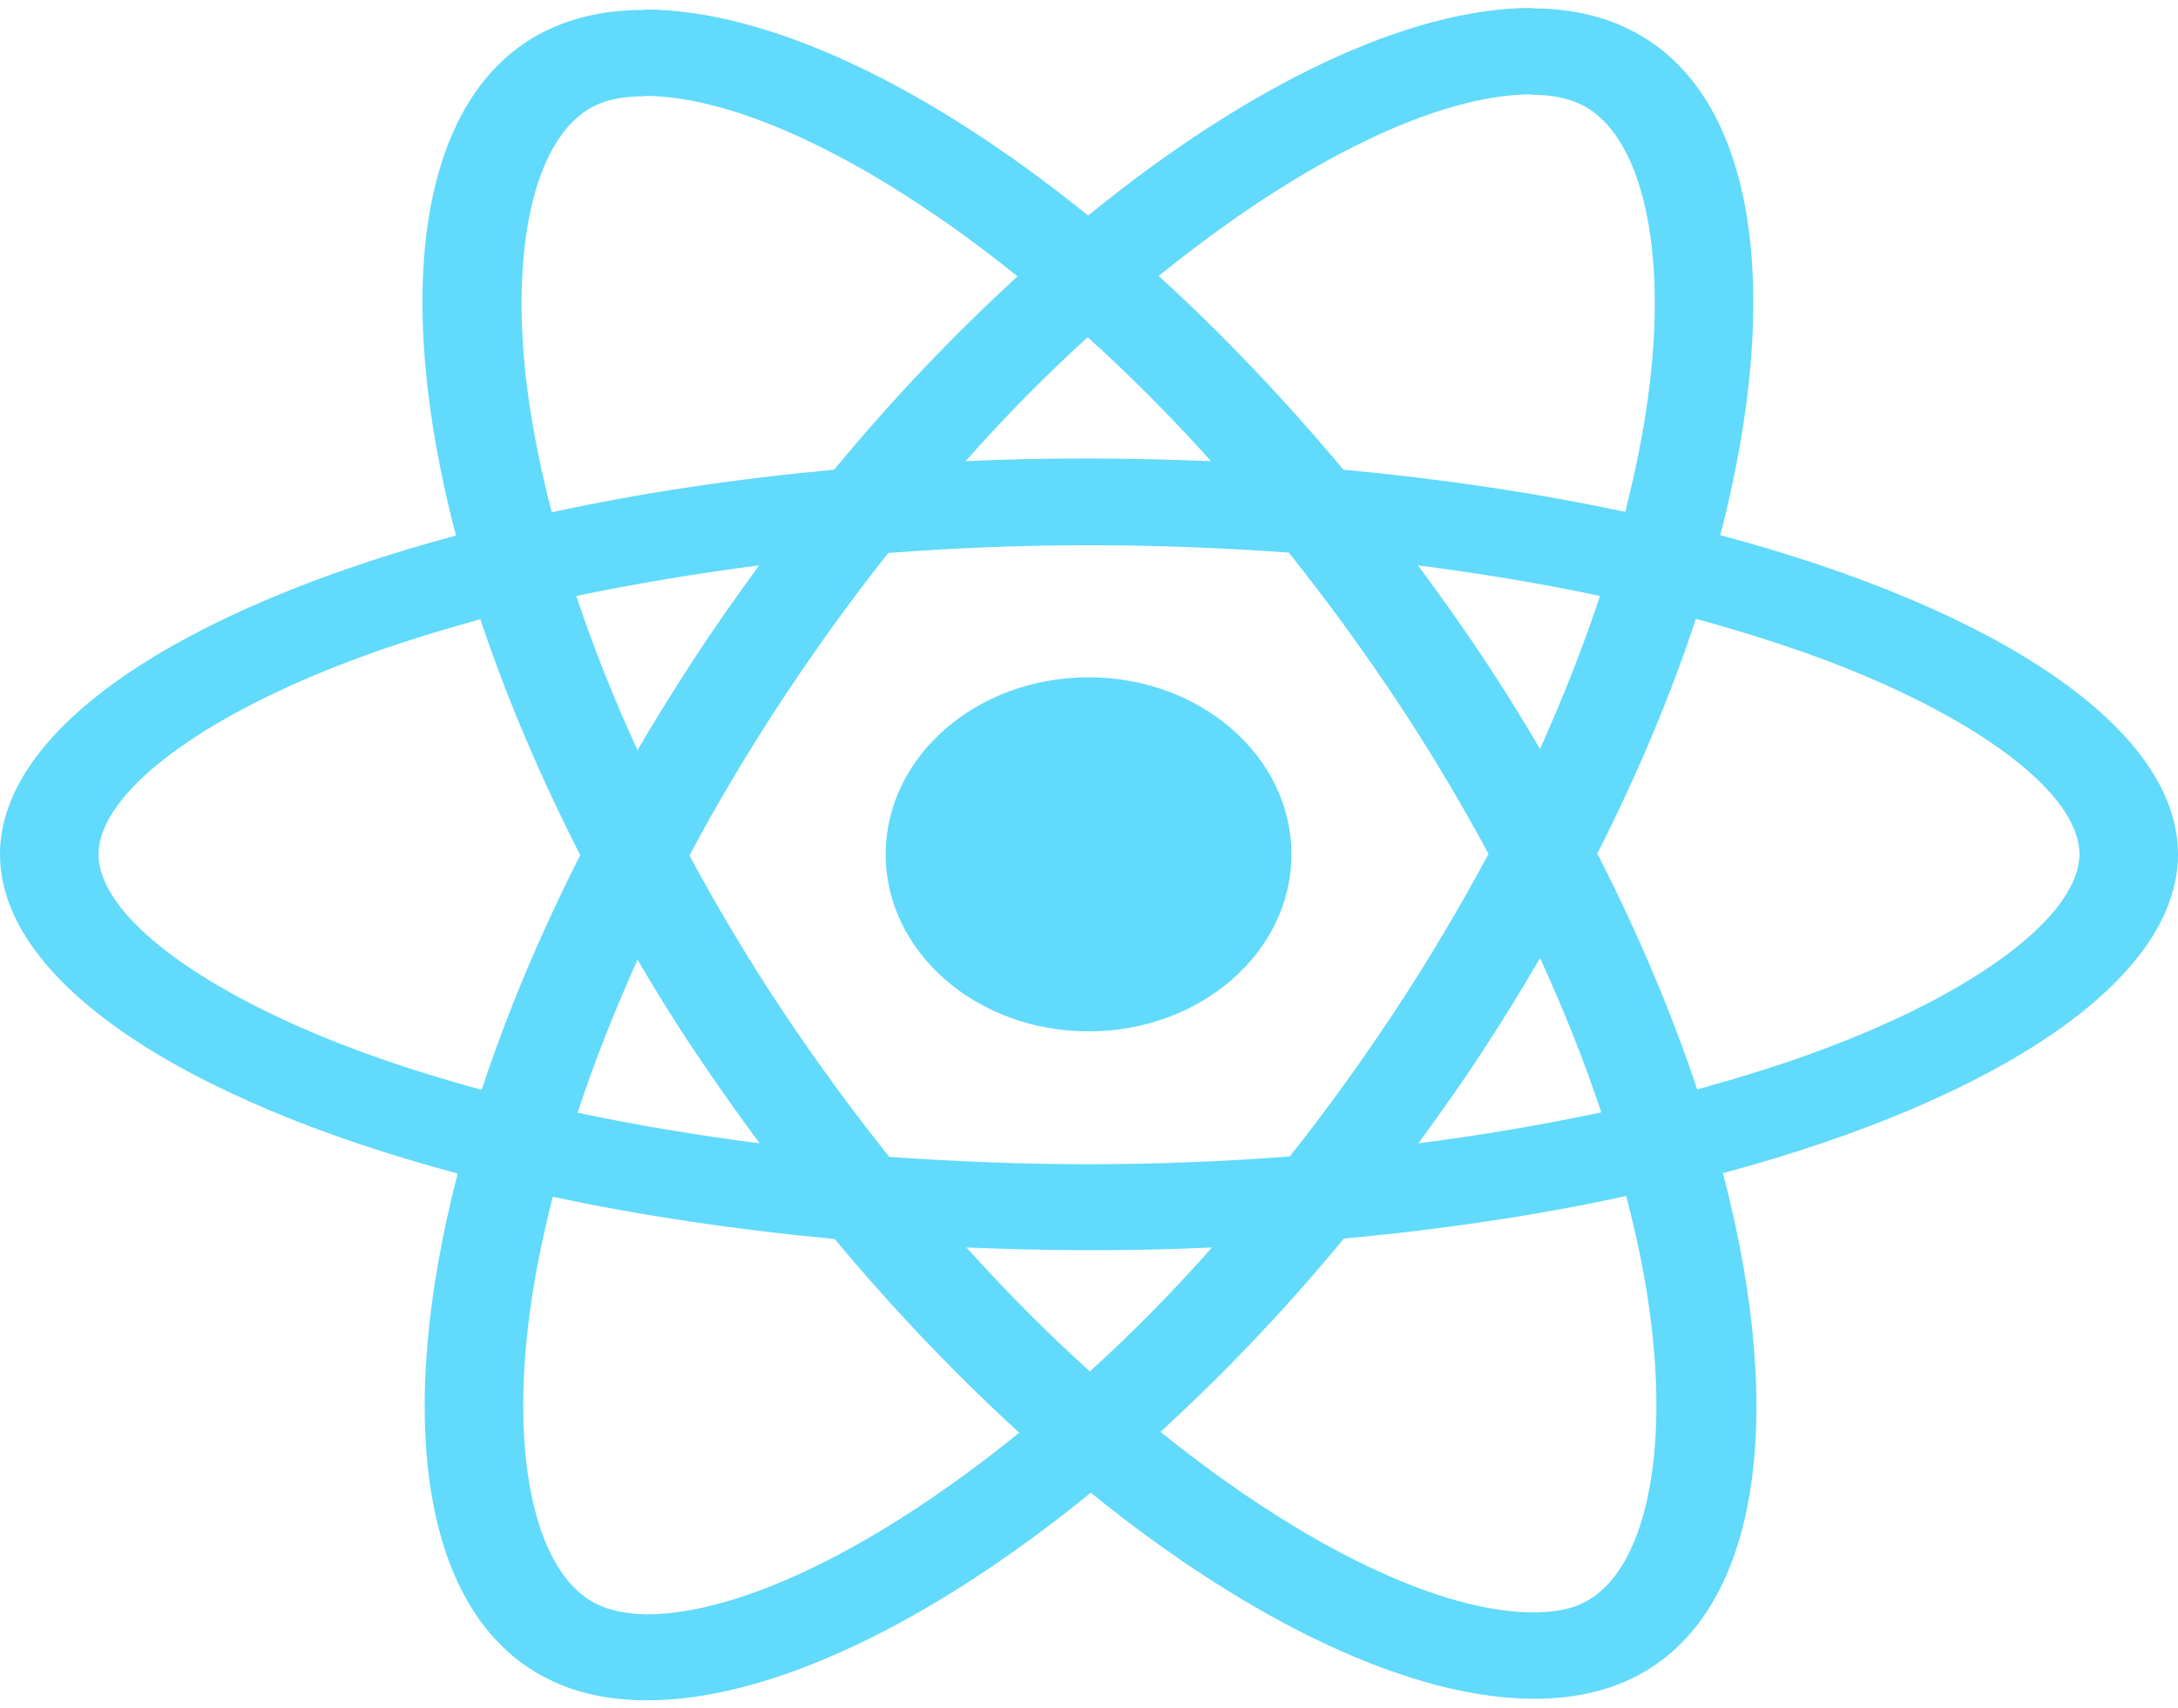 <svg width="181" height="142" viewBox="0 0 181 142" fill="none" xmlns="http://www.w3.org/2000/svg">
<path d="M181 71.016C181 60.551 165.984 50.634 142.963 44.484C148.275 24.006 145.914 7.713 135.51 2.497C133.112 1.273 130.308 0.694 127.246 0.694V7.874C128.943 7.874 130.308 8.164 131.452 8.711C136.469 11.223 138.646 20.786 136.949 33.086C136.543 36.112 135.879 39.3 135.067 42.552C127.836 41.007 119.941 39.815 111.64 39.043C106.659 33.086 101.494 27.676 96.292 22.943C108.32 13.187 119.609 7.842 127.283 7.842V0.661C117.137 0.661 103.855 6.972 90.426 17.92C76.997 7.037 63.715 0.79 53.569 0.79V7.971C61.206 7.971 72.533 13.283 84.56 22.975C79.395 27.709 74.23 33.086 69.323 39.043C60.985 39.815 53.09 41.007 45.859 42.584C45.01 39.365 44.383 36.241 43.94 33.247C42.206 20.947 44.346 11.384 49.327 8.84C50.434 8.26 51.872 8.003 53.569 8.003V0.822C50.47 0.822 47.666 1.402 45.232 2.626C34.864 7.842 32.54 24.102 37.89 44.516C14.942 50.699 0 60.584 0 71.016C0 81.481 15.016 91.398 38.037 97.548C32.725 118.027 35.086 134.319 45.49 139.535C47.888 140.759 50.692 141.339 53.791 141.339C63.937 141.339 77.218 135.028 90.648 124.08C104.077 134.963 117.359 141.21 127.504 141.21C130.603 141.21 133.407 140.63 135.842 139.407C146.209 134.19 148.534 117.93 143.184 97.516C166.058 91.366 181 81.449 181 71.016ZM132.965 49.539C131.599 53.693 129.902 57.975 127.984 62.258C126.471 59.682 124.885 57.106 123.151 54.53C121.454 51.954 119.646 49.443 117.838 46.996C123.077 47.672 128.131 48.509 132.965 49.539ZM116.067 83.831C113.19 88.178 110.238 92.3 107.176 96.131C101.679 96.55 96.108 96.775 90.5 96.775C84.929 96.775 79.358 96.55 73.898 96.163C70.836 92.332 67.847 88.243 64.97 83.928C62.166 79.71 59.62 75.427 57.296 71.113C59.583 66.798 62.166 62.483 64.933 58.265C67.81 53.919 70.762 49.797 73.824 45.965C79.321 45.547 84.892 45.321 90.5 45.321C96.071 45.321 101.642 45.547 107.102 45.933C110.164 49.765 113.153 53.854 116.03 58.169C118.834 62.387 121.38 66.669 123.704 70.984C121.38 75.299 118.834 79.613 116.067 83.831ZM127.984 79.645C129.976 83.96 131.673 88.275 133.075 92.461C128.242 93.491 123.151 94.36 117.875 95.037C119.683 92.557 121.491 90.013 123.188 87.405C124.885 84.829 126.471 82.221 127.984 79.645ZM90.574 114.002C87.143 110.911 83.712 107.465 80.317 103.698C83.638 103.827 87.032 103.923 90.463 103.923C93.931 103.923 97.362 103.859 100.72 103.698C97.399 107.465 93.968 110.911 90.574 114.002ZM63.125 95.037C57.886 94.36 52.832 93.523 47.999 92.493C49.364 88.339 51.061 84.057 52.979 79.774C54.492 82.35 56.078 84.926 57.812 87.502C59.546 90.078 61.317 92.589 63.125 95.037ZM90.389 28.03C93.82 31.122 97.251 34.567 100.646 38.334C97.325 38.205 93.931 38.109 90.5 38.109C87.032 38.109 83.601 38.173 80.244 38.334C83.564 34.567 86.995 31.122 90.389 28.03ZM63.088 46.996C61.28 49.475 59.472 52.019 57.775 54.627C56.078 57.203 54.492 59.779 52.979 62.355C50.987 58.04 49.29 53.725 47.888 49.539C52.721 48.541 57.812 47.672 63.088 46.996ZM29.699 87.309C16.639 82.447 8.19 76.071 8.19 71.016C8.19 65.961 16.639 59.553 29.699 54.724C32.872 53.532 36.34 52.469 39.919 51.471C42.022 57.782 44.789 64.351 48.22 71.081C44.826 77.778 42.096 84.314 40.03 90.593C36.377 89.595 32.909 88.5 29.699 87.309ZM49.548 133.321C44.531 130.81 42.354 121.246 44.051 108.946C44.457 105.92 45.121 102.732 45.932 99.48C53.164 101.026 61.059 102.217 69.36 102.99C74.341 108.946 79.506 114.356 84.708 119.089C72.68 128.845 61.391 134.19 53.717 134.19C52.057 134.158 50.655 133.868 49.548 133.321ZM137.06 108.785C138.794 121.085 136.654 130.649 131.673 133.192C130.566 133.772 129.128 134.029 127.43 134.029C119.794 134.029 108.467 128.717 96.44 119.025C101.605 114.291 106.77 108.914 111.677 102.957C120.015 102.185 127.91 100.993 135.141 99.416C135.99 102.668 136.654 105.791 137.06 108.785ZM151.264 87.309C148.091 88.5 144.623 89.563 141.044 90.561C138.941 84.25 136.174 77.681 132.743 70.952C136.137 64.254 138.868 57.718 140.934 51.439C144.586 52.437 148.054 53.532 151.301 54.724C164.361 59.586 172.81 65.961 172.81 71.016C172.773 76.071 164.324 82.479 151.264 87.309Z" fill="#61DAFB"/>
<path d="M90.463 85.731C99.775 85.731 107.324 79.143 107.324 71.016C107.324 62.889 99.775 56.301 90.463 56.301C81.151 56.301 73.603 62.889 73.603 71.016C73.603 79.143 81.151 85.731 90.463 85.731Z" fill="#61DAFB"/>
</svg>
